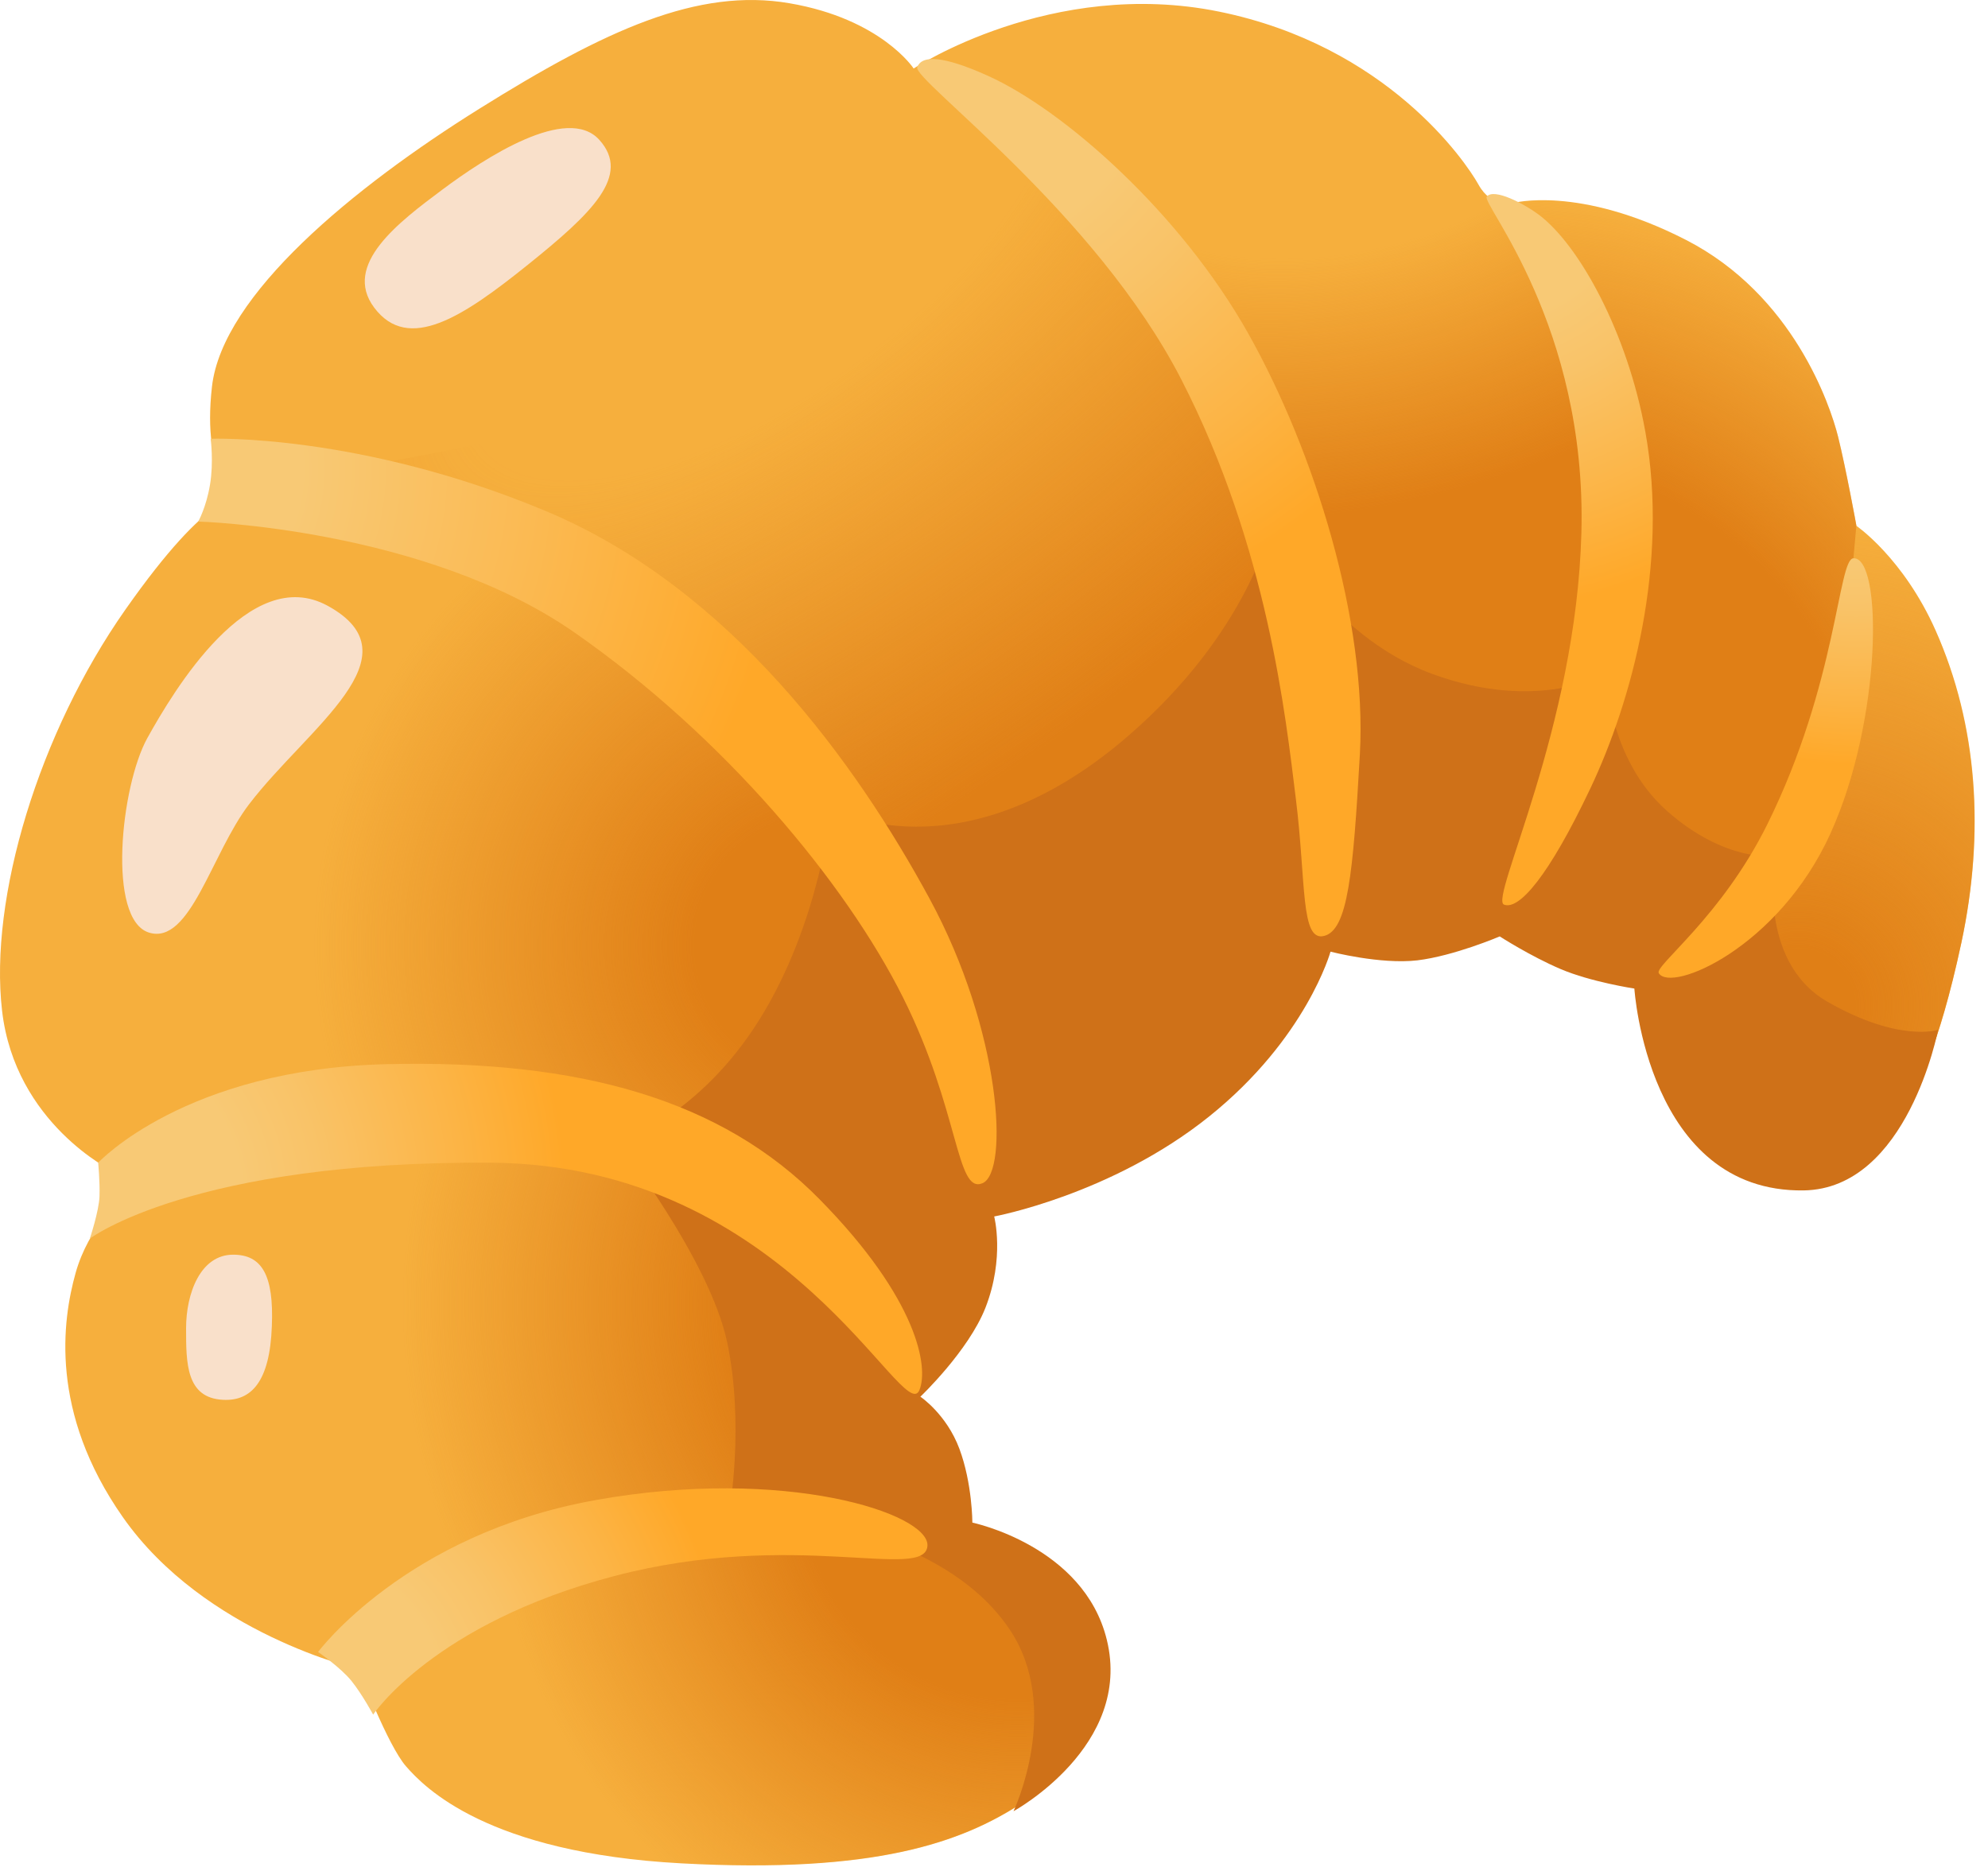 <svg width="85" height="80" viewBox="0 0 85 80" fill="none" xmlns="http://www.w3.org/2000/svg">
<path d="M79.254 45.579L58.619 32.124L34.171 49.617L35.068 59.819L44.828 69.242C44.828 69.242 46.286 75.412 43.706 77.095C41.126 78.777 37.424 80.124 29.13 79.675C20.828 79.226 18.143 76.422 17.358 75.524C16.573 74.627 15.338 71.373 15.338 71.373C15.338 71.373 8.748 69.866 5.249 64.867C2.108 60.38 2.669 56.453 3.23 54.441C3.791 52.422 5.249 51.188 5.249 51.188L4.801 50.066C4.801 50.066 0.65 48.047 0.089 43.223C-0.472 38.399 1.659 31.339 5.361 26.066C9.063 20.794 10.185 21.355 10.185 21.355C10.185 21.355 8.615 20.457 9.063 16.531C9.512 12.605 15.121 8.005 20.499 4.647C25.877 1.288 29.831 -0.535 33.757 0.139C37.684 0.812 39.065 2.929 39.065 2.929C39.065 2.929 44.947 -0.962 52.12 0.496C59.292 1.955 62.658 6.89 63.219 7.9C63.78 8.91 64.677 8.685 64.677 8.685C64.677 8.685 67.482 7.9 72.081 10.256C76.68 12.612 78.251 17.323 78.588 18.669C78.924 20.016 79.373 22.484 79.373 22.484C79.373 22.484 81.385 23.858 82.766 26.971C84.561 31.009 84.87 35.609 83.86 40.32C82.871 44.948 81.953 46.378 81.953 46.378L79.254 45.579Z" fill="#F6AF3D"/>
<path d="M15.998 13.152C17.463 15.108 19.819 13.53 22.567 11.322C25.316 9.113 26.999 7.501 25.624 5.979C24.25 4.458 20.738 6.743 18.901 8.118C17.071 9.485 14.624 11.315 15.998 13.152Z" fill="#F9E0CA"/>
<path d="M9.968 53.649C8.566 53.649 7.956 55.311 7.956 56.797C7.956 58.283 7.956 59.77 9.526 59.854C10.753 59.924 11.538 59.069 11.623 56.706C11.714 54.518 11.195 53.649 9.968 53.649Z" fill="#F9E0CA"/>
<path d="M41 65.547L39.654 66.087L32.467 64.853L25.07 65.828L20.155 67.91C18.444 71.794 22.497 79.31 29.123 79.668C37.424 80.117 41.119 78.77 43.699 77.088C46.279 75.405 44.821 69.235 44.821 69.235L41 65.547Z" fill="url(#paint0_radial_29_26)"/>
<path d="M36.548 55.387L40.944 43.265L30.819 28.478L21.494 23.149C21.494 23.149 16.537 26.15 14.301 32.075C11.636 39.135 14.168 47.261 14.168 47.261L26.444 48.86L36.548 55.387Z" fill="url(#paint1_radial_29_26)"/>
<path d="M37.081 35.805L28.821 26.214L15.843 19.876C15.843 19.876 30.223 17.457 36.884 13.993C43.545 10.53 43.447 4.605 43.447 4.605L50.802 12.885L55.331 23.942L56.53 34.466L41.343 39.262L38.013 38.596L37.081 35.805Z" fill="url(#paint2_radial_29_26)"/>
<path d="M45.024 6.414C45.024 6.414 49.091 4.801 54.637 5.846C61.221 7.087 66.402 10.599 66.402 10.599L69.242 20.878L68.386 30.203L65.455 34.999L56.53 32.075L55.065 21.418L50.669 13.825L45.024 6.414Z" fill="url(#paint3_radial_29_26)"/>
<path d="M14.714 57.66C16.075 66.164 21.228 67.51 21.228 67.51L29.887 64.979L36.281 65.779L32.818 51.125L21.228 47.395C21.228 47.395 13.116 47.669 14.714 57.66Z" fill="url(#paint4_radial_29_26)"/>
<path d="M14.014 25.905C10.669 24.069 7.416 29.551 6.301 31.556C5.158 33.618 4.569 39.332 6.378 39.879C8.138 40.412 9.043 36.486 10.655 34.382C13.172 31.094 17.912 28.044 14.014 25.905Z" fill="#F9E0CA"/>
<path d="M65.399 36.541L71.8 40.713L75.895 36.605L78.854 28.24L79.373 22.47C79.373 22.47 78.924 20.002 78.587 18.655C78.251 17.309 76.652 12.647 72.081 10.242C68.351 8.279 65.532 8.475 64.628 8.594L69.248 20.871L67.496 30.988L65.399 36.541Z" fill="url(#paint5_radial_29_26)"/>
<path d="M82.759 26.964C81.603 24.335 79.913 22.876 79.373 22.491L78.854 28.254L76.253 37.53L71.962 40.825L79.261 45.586L81.953 46.371C81.953 46.371 82.865 44.941 83.86 40.313C84.863 35.595 84.54 31.002 82.759 26.964Z" fill="url(#paint6_radial_29_26)"/>
<path d="M35.531 34.571C35.531 34.571 41.014 37.656 48.159 31.535C53.438 27.006 54.371 22.414 54.371 22.414C54.371 22.414 56.691 27.146 61.235 28.815C65.778 30.484 68.66 28.815 68.66 28.815C68.66 28.815 68.751 32.433 71.261 34.662C73.764 36.892 75.902 36.611 75.902 36.611C75.902 36.611 75.068 41.064 78.132 42.831C81.196 44.59 82.865 44.036 82.865 44.036C82.865 44.036 81.567 50.837 77.115 50.901C70.434 50.992 69.88 42.27 69.88 42.27C69.88 42.27 68.022 41.989 66.725 41.435C65.427 40.881 64.123 40.04 64.123 40.04C64.123 40.04 62.174 40.874 60.597 41.064C59.019 41.246 56.888 40.692 56.888 40.692C56.888 40.692 55.864 44.401 51.692 47.745C47.521 51.09 42.508 52.015 42.508 52.015C42.508 52.015 42.97 53.775 42.136 55.914C41.407 57.772 39.352 59.721 39.352 59.721C39.352 59.721 40.467 60.464 41.021 61.95C41.575 63.437 41.575 65.105 41.575 65.105C41.575 65.105 46.343 66.094 47.324 70.118C48.439 74.662 43.335 77.445 43.335 77.445C43.335 77.445 45.438 73.021 43.153 69.649C39.815 64.734 31.184 64.636 31.184 64.636C31.184 64.636 31.836 60.927 31.093 57.4C30.35 53.873 26.452 48.867 26.452 48.867C26.452 48.867 29.887 47.752 32.481 43.581C35.076 39.409 35.531 34.571 35.531 34.571Z" fill="#CF7118"/>
<path d="M39.31 59.44C38.637 61.067 33.736 49.8 20.983 49.716C8.229 49.632 3.84 52.962 3.84 52.962C3.84 52.962 4.232 51.791 4.254 51.153C4.275 50.515 4.197 49.716 4.197 49.716C4.197 49.716 7.913 45.705 16.551 45.502C24.762 45.306 30.868 47.016 35.061 51.3C39.261 55.577 39.71 58.48 39.31 59.44Z" fill="url(#paint7_radial_29_26)"/>
<path d="M39.654 66.094C39.562 67.636 33.974 65.365 26.262 67.391C18.55 69.417 15.955 73.316 15.955 73.316C15.955 73.316 15.486 72.446 15.03 71.878C14.574 71.31 13.6 70.637 13.6 70.637C13.6 70.637 17.337 65.603 25.449 64.145C33.561 62.686 39.738 64.713 39.654 66.094Z" fill="url(#paint8_radial_29_26)"/>
<path d="M9.007 18.761C9.007 18.761 9.141 19.756 8.979 20.724C8.818 21.698 8.475 22.301 8.475 22.301C8.475 22.301 18.143 22.575 24.558 27.041C30.974 31.507 36.162 37.761 38.602 42.634C41.042 47.507 40.874 51.076 42.01 50.592C43.145 50.108 42.823 44.099 39.738 38.413C36.653 32.727 31.296 25.183 23.339 21.853C15.381 18.522 9.007 18.761 9.007 18.761Z" fill="url(#paint9_radial_29_26)"/>
<path d="M39.219 2.873C39.016 3.42 46.827 9.057 50.514 16.236C54.202 23.423 54.967 30.61 55.408 34.171C55.85 37.733 55.598 40.278 56.614 40.019C57.631 39.766 57.855 37.347 58.143 32.264C58.458 26.543 56.208 19.314 53.375 14.266C50.479 9.113 45.508 4.717 42.248 3.245C40.818 2.599 39.465 2.2 39.219 2.873Z" fill="url(#paint10_radial_29_26)"/>
<path d="M63.569 8.405C63.317 8.699 67.853 13.881 67.615 22.785C67.397 31.129 63.674 38.427 64.305 38.68C64.944 38.932 66.213 37.474 67.993 33.723C69.774 29.972 71.366 24.117 70.349 18.459C69.592 14.238 67.51 10.431 65.75 9.148C65.154 8.713 63.885 8.033 63.569 8.405Z" fill="url(#paint11_radial_29_26)"/>
<path d="M70.924 41.611C71.436 42.466 76.042 40.538 78.265 35.637C80.487 30.743 80.495 23.781 79.24 23.872C78.588 23.921 78.552 29.208 75.566 35.244C73.602 39.213 70.728 41.295 70.924 41.611Z" fill="url(#paint12_radial_29_26)"/>
<defs>
<radialGradient id="paint0_radial_29_26" cx="0" cy="0" r="1" gradientUnits="userSpaceOnUse" gradientTransform="translate(43.57 63.339) scale(27.334 27.334)">
<stop offset="0.34" stop-color="#E07F16"/>
<stop offset="0.821" stop-color="#E07F16" stop-opacity="0"/>
</radialGradient>
<radialGradient id="paint1_radial_29_26" cx="0" cy="0" r="1" gradientUnits="userSpaceOnUse" gradientTransform="translate(35.267 40.441) scale(21.876 21.876)">
<stop offset="0.254" stop-color="#E07F16"/>
<stop offset="1" stop-color="#E07F16" stop-opacity="0"/>
</radialGradient>
<radialGradient id="paint2_radial_29_26" cx="0" cy="0" r="1" gradientUnits="userSpaceOnUse" gradientTransform="translate(32.54 10.451) rotate(54.463) scale(26.584 60.538)">
<stop offset="0.243" stop-color="#E07F16" stop-opacity="0"/>
<stop offset="0.924" stop-color="#E07F16"/>
</radialGradient>
<radialGradient id="paint3_radial_29_26" cx="0" cy="0" r="1" gradientUnits="userSpaceOnUse" gradientTransform="translate(57.072 -0.91) rotate(73.698) scale(37.487 49.091)">
<stop offset="0.31" stop-color="#E07F16" stop-opacity="0"/>
<stop offset="0.6" stop-color="#E07F16"/>
</radialGradient>
<radialGradient id="paint4_radial_29_26" cx="0" cy="0" r="1" gradientUnits="userSpaceOnUse" gradientTransform="translate(45.055 55.789) scale(30.498 30.498)">
<stop offset="0.454" stop-color="#E07F16"/>
<stop offset="0.913" stop-color="#E07F16" stop-opacity="0"/>
</radialGradient>
<radialGradient id="paint5_radial_29_26" cx="0" cy="0" r="1" gradientUnits="userSpaceOnUse" gradientTransform="translate(64.068 35.365) scale(26.947 26.947)">
<stop offset="0.585" stop-color="#E07F16"/>
<stop offset="1" stop-color="#E07F16" stop-opacity="0"/>
</radialGradient>
<radialGradient id="paint6_radial_29_26" cx="0" cy="0" r="1" gradientUnits="userSpaceOnUse" gradientTransform="translate(76.887 43.016) scale(24.778 24.778)">
<stop offset="0.098" stop-color="#E07F16"/>
<stop offset="0.759" stop-color="#E07F16" stop-opacity="0.125"/>
<stop offset="0.854" stop-color="#E07F16" stop-opacity="0"/>
</radialGradient>
<radialGradient id="paint7_radial_29_26" cx="0" cy="0" r="1" gradientUnits="userSpaceOnUse" gradientTransform="translate(2.806 51.41) scale(21.401)">
<stop offset="0.353" stop-color="#F8C975"/>
<stop offset="0.508" stop-color="#F9C368"/>
<stop offset="0.794" stop-color="#FCB445"/>
<stop offset="1" stop-color="#FFA828"/>
</radialGradient>
<radialGradient id="paint8_radial_29_26" cx="0" cy="0" r="1" gradientUnits="userSpaceOnUse" gradientTransform="translate(12.388 72.951) scale(18.72 18.72)">
<stop offset="0.353" stop-color="#F8C975"/>
<stop offset="0.508" stop-color="#F9C368"/>
<stop offset="0.794" stop-color="#FCB445"/>
<stop offset="1" stop-color="#FFA828"/>
</radialGradient>
<radialGradient id="paint9_radial_29_26" cx="0" cy="0" r="1" gradientUnits="userSpaceOnUse" gradientTransform="translate(6.024 20.125) scale(31.258 31.258)">
<stop offset="0.221" stop-color="#F8C975"/>
<stop offset="0.535" stop-color="#FBBA53"/>
<stop offset="0.881" stop-color="#FFA828"/>
</radialGradient>
<radialGradient id="paint10_radial_29_26" cx="0" cy="0" r="1" gradientUnits="userSpaceOnUse" gradientTransform="translate(40.415 1.785) scale(25.488)">
<stop offset="0.353" stop-color="#F8C975"/>
<stop offset="0.508" stop-color="#F9C368"/>
<stop offset="0.794" stop-color="#FCB445"/>
<stop offset="1" stop-color="#FFA828"/>
</radialGradient>
<radialGradient id="paint11_radial_29_26" cx="0" cy="0" r="1" gradientUnits="userSpaceOnUse" gradientTransform="translate(63.271 6.957) scale(19.116 19.116)">
<stop offset="0.353" stop-color="#F8C975"/>
<stop offset="0.508" stop-color="#F9C368"/>
<stop offset="0.794" stop-color="#FCB445"/>
<stop offset="1" stop-color="#FFA828"/>
</radialGradient>
<radialGradient id="paint12_radial_29_26" cx="0" cy="0" r="1" gradientUnits="userSpaceOnUse" gradientTransform="translate(79.347 18.993) scale(13.709 13.709)">
<stop offset="0.353" stop-color="#F8C975"/>
<stop offset="0.508" stop-color="#F9C368"/>
<stop offset="0.794" stop-color="#FCB445"/>
<stop offset="1" stop-color="#FFA828"/>
</radialGradient>
</defs>
</svg>
